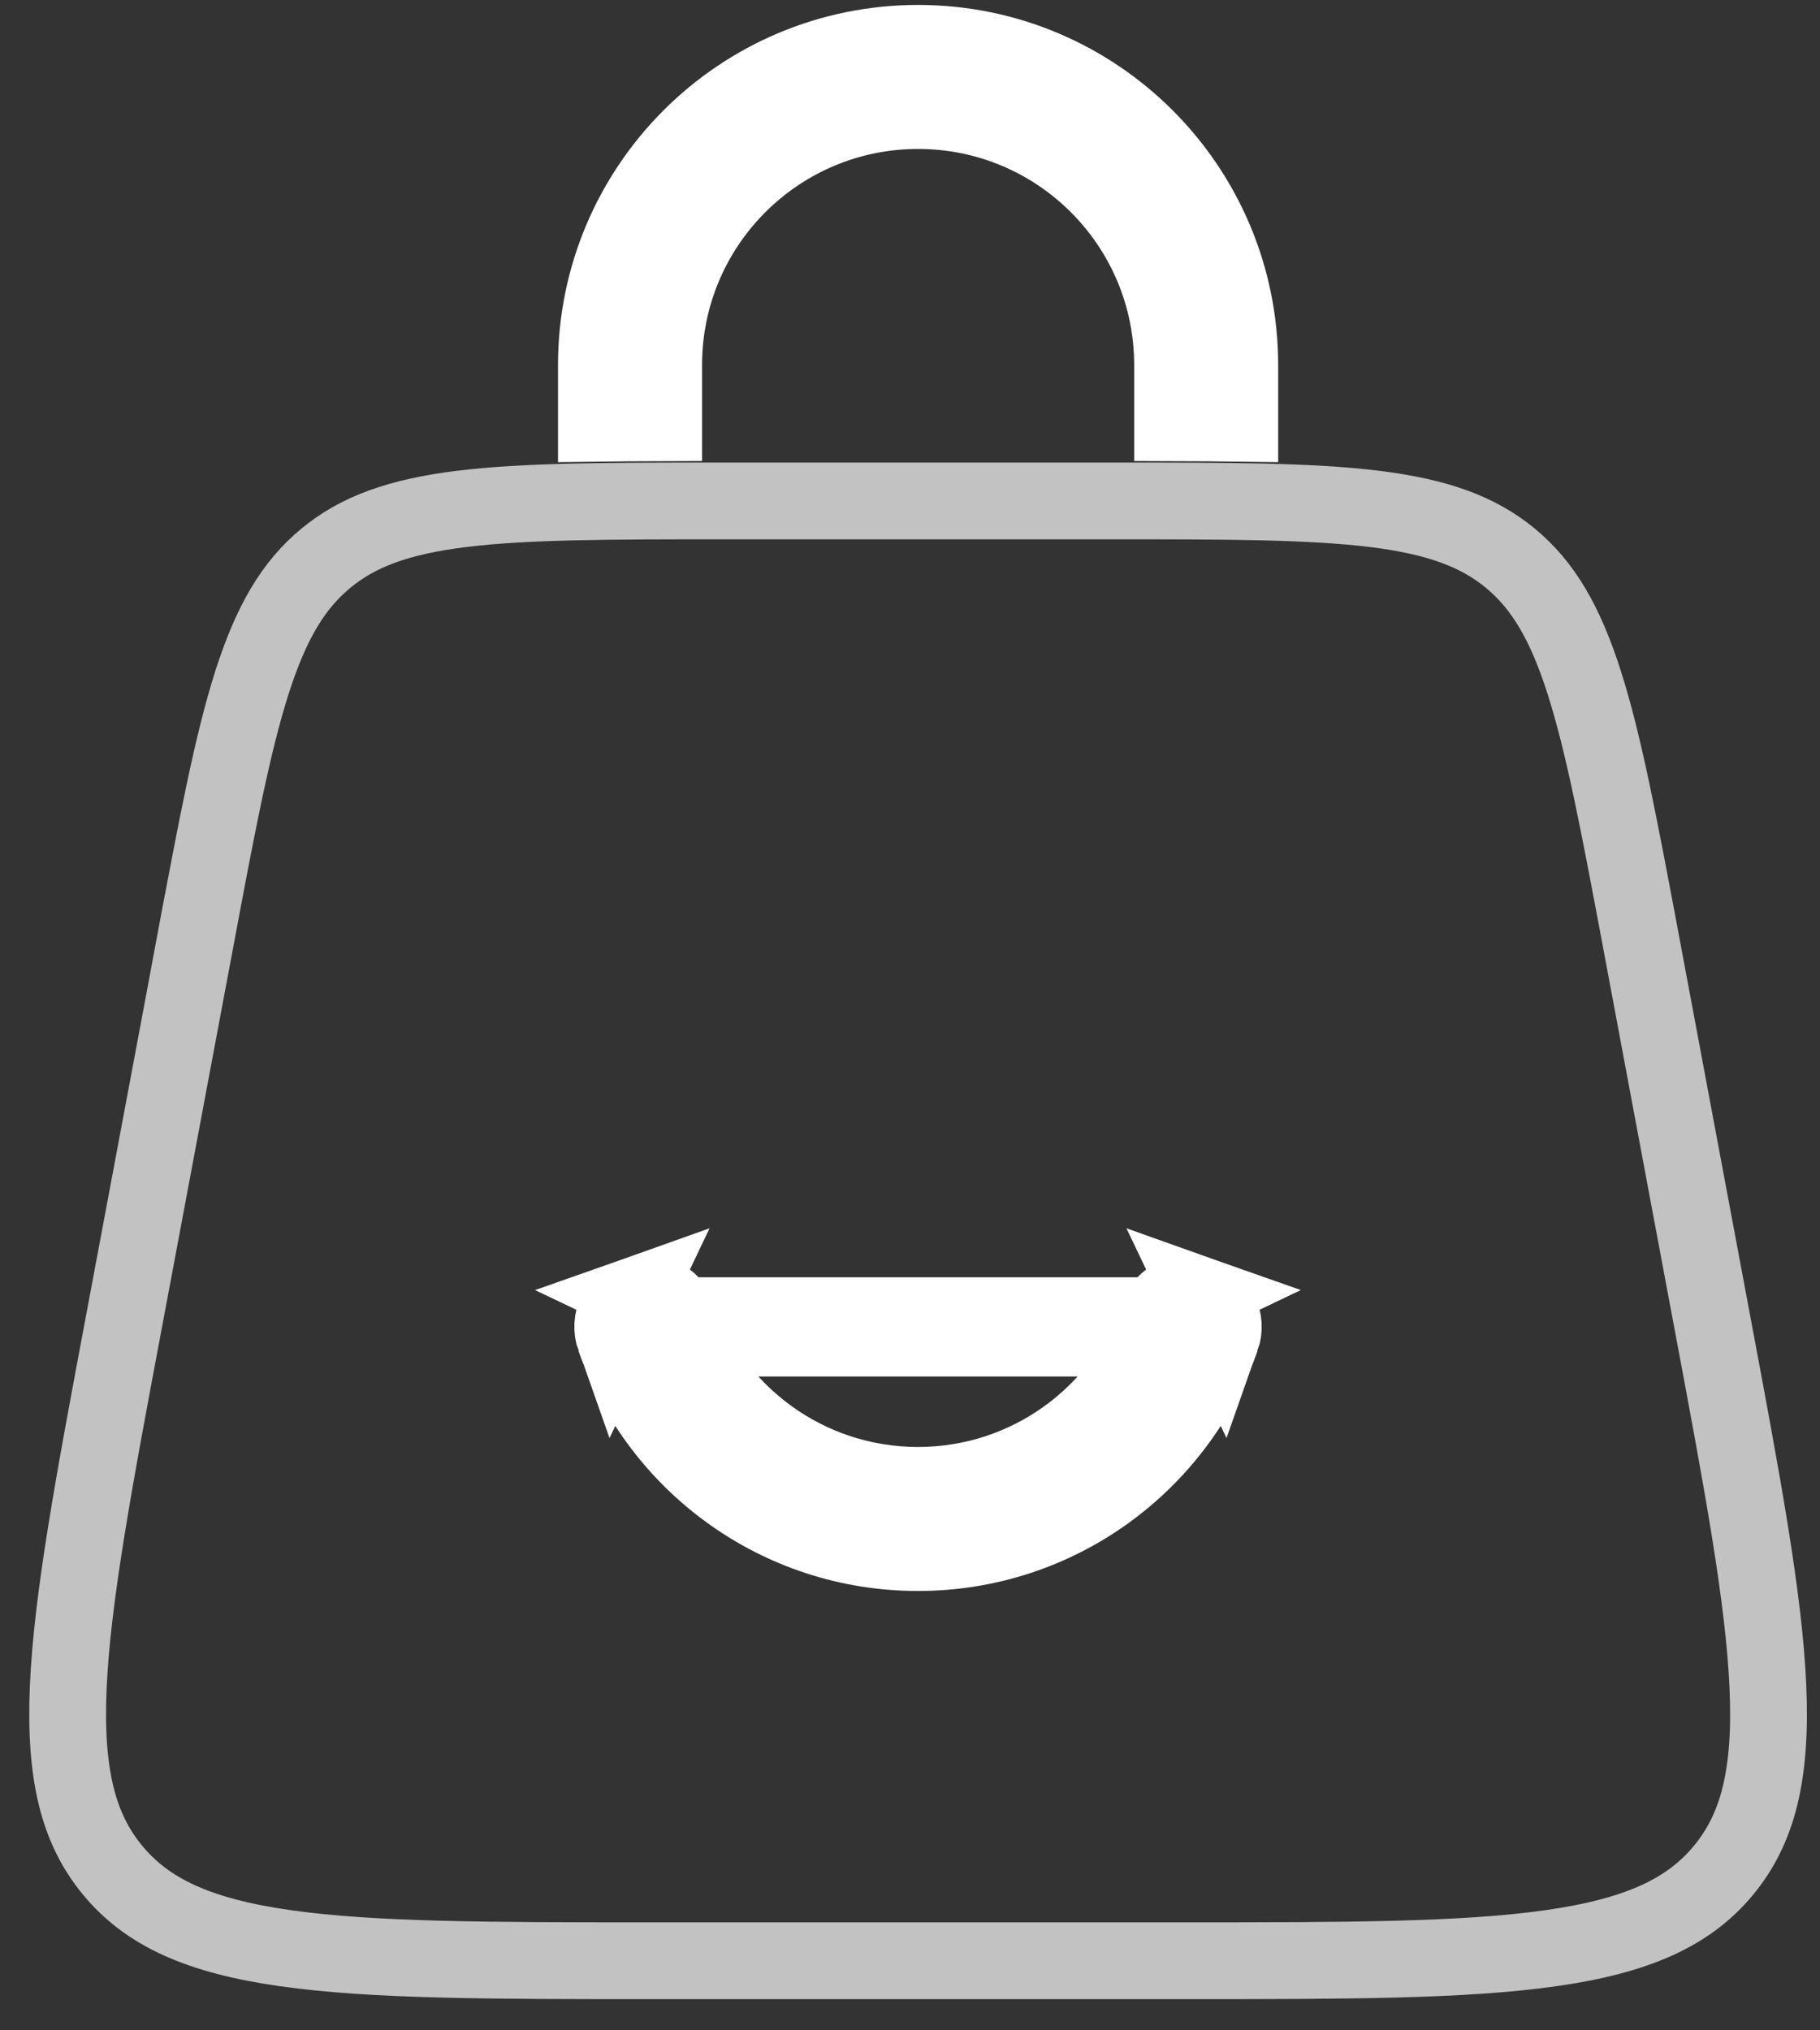 <svg width="26" height="29" viewBox="0 0 26 29" fill="none" xmlns="http://www.w3.org/2000/svg">
<rect x="0" y="0" width="26" height="29" fill="#333333" stroke="none"/>
<path opacity="0.7" d="M2.794 13.421L2.254 13.32L2.794 13.421C3.097 11.802 3.317 10.637 3.597 9.755C3.874 8.888 4.19 8.359 4.651 7.977C5.111 7.595 5.69 7.381 6.593 7.269C7.511 7.156 8.697 7.155 10.344 7.155H15.887C17.535 7.155 18.72 7.156 19.638 7.269C20.541 7.381 21.12 7.595 21.581 7.977C22.041 8.359 22.358 8.888 22.634 9.755C22.915 10.637 23.134 11.802 23.438 13.421L24.466 18.909C24.893 21.183 25.201 22.831 25.256 24.097C25.31 25.348 25.112 26.123 24.619 26.717C24.127 27.311 23.401 27.649 22.161 27.826C20.906 28.005 19.23 28.006 16.916 28.006H9.315C7.001 28.006 5.325 28.005 4.07 27.826C2.83 27.649 2.105 27.311 1.612 26.717C1.119 26.123 0.921 25.348 0.975 24.097C1.031 22.831 1.338 21.183 1.765 18.909L2.794 13.421Z" stroke="white" stroke-width="1.097"/>
<path d="M13.116 1.579C11.108 1.579 9.481 3.206 9.481 5.214V6.038C9.143 6.039 8.823 6.041 8.52 6.045V5.214C8.52 2.676 10.578 0.619 13.116 0.619C15.654 0.619 17.711 2.676 17.711 5.214V6.045C17.409 6.041 17.089 6.039 16.751 6.038V5.214C16.751 3.206 15.123 1.579 13.116 1.579Z" stroke="white" stroke-width="1.097"/>
<path d="M9.686 18.792L9.686 18.792C9.598 18.542 9.323 18.411 9.073 18.5L9.686 18.792ZM9.686 18.792C10.185 20.205 11.533 21.216 13.114 21.216C14.696 21.216 16.044 20.205 16.543 18.792L16.543 18.792M9.686 18.792L16.543 18.792M16.543 18.792C16.631 18.542 16.905 18.411 17.155 18.5L16.543 18.792ZM17.448 19.112L17.448 19.112C17.537 18.862 17.406 18.588 17.156 18.5L17.448 19.112ZM17.448 19.112C16.818 20.897 15.116 22.176 13.114 22.176C11.113 22.176 9.411 20.897 8.781 19.112L8.781 19.112M17.448 19.112L8.781 19.112M8.781 19.112C8.692 18.862 8.823 18.588 9.073 18.5L8.781 19.112Z" stroke="white" stroke-width="1.097"/>
</svg>
